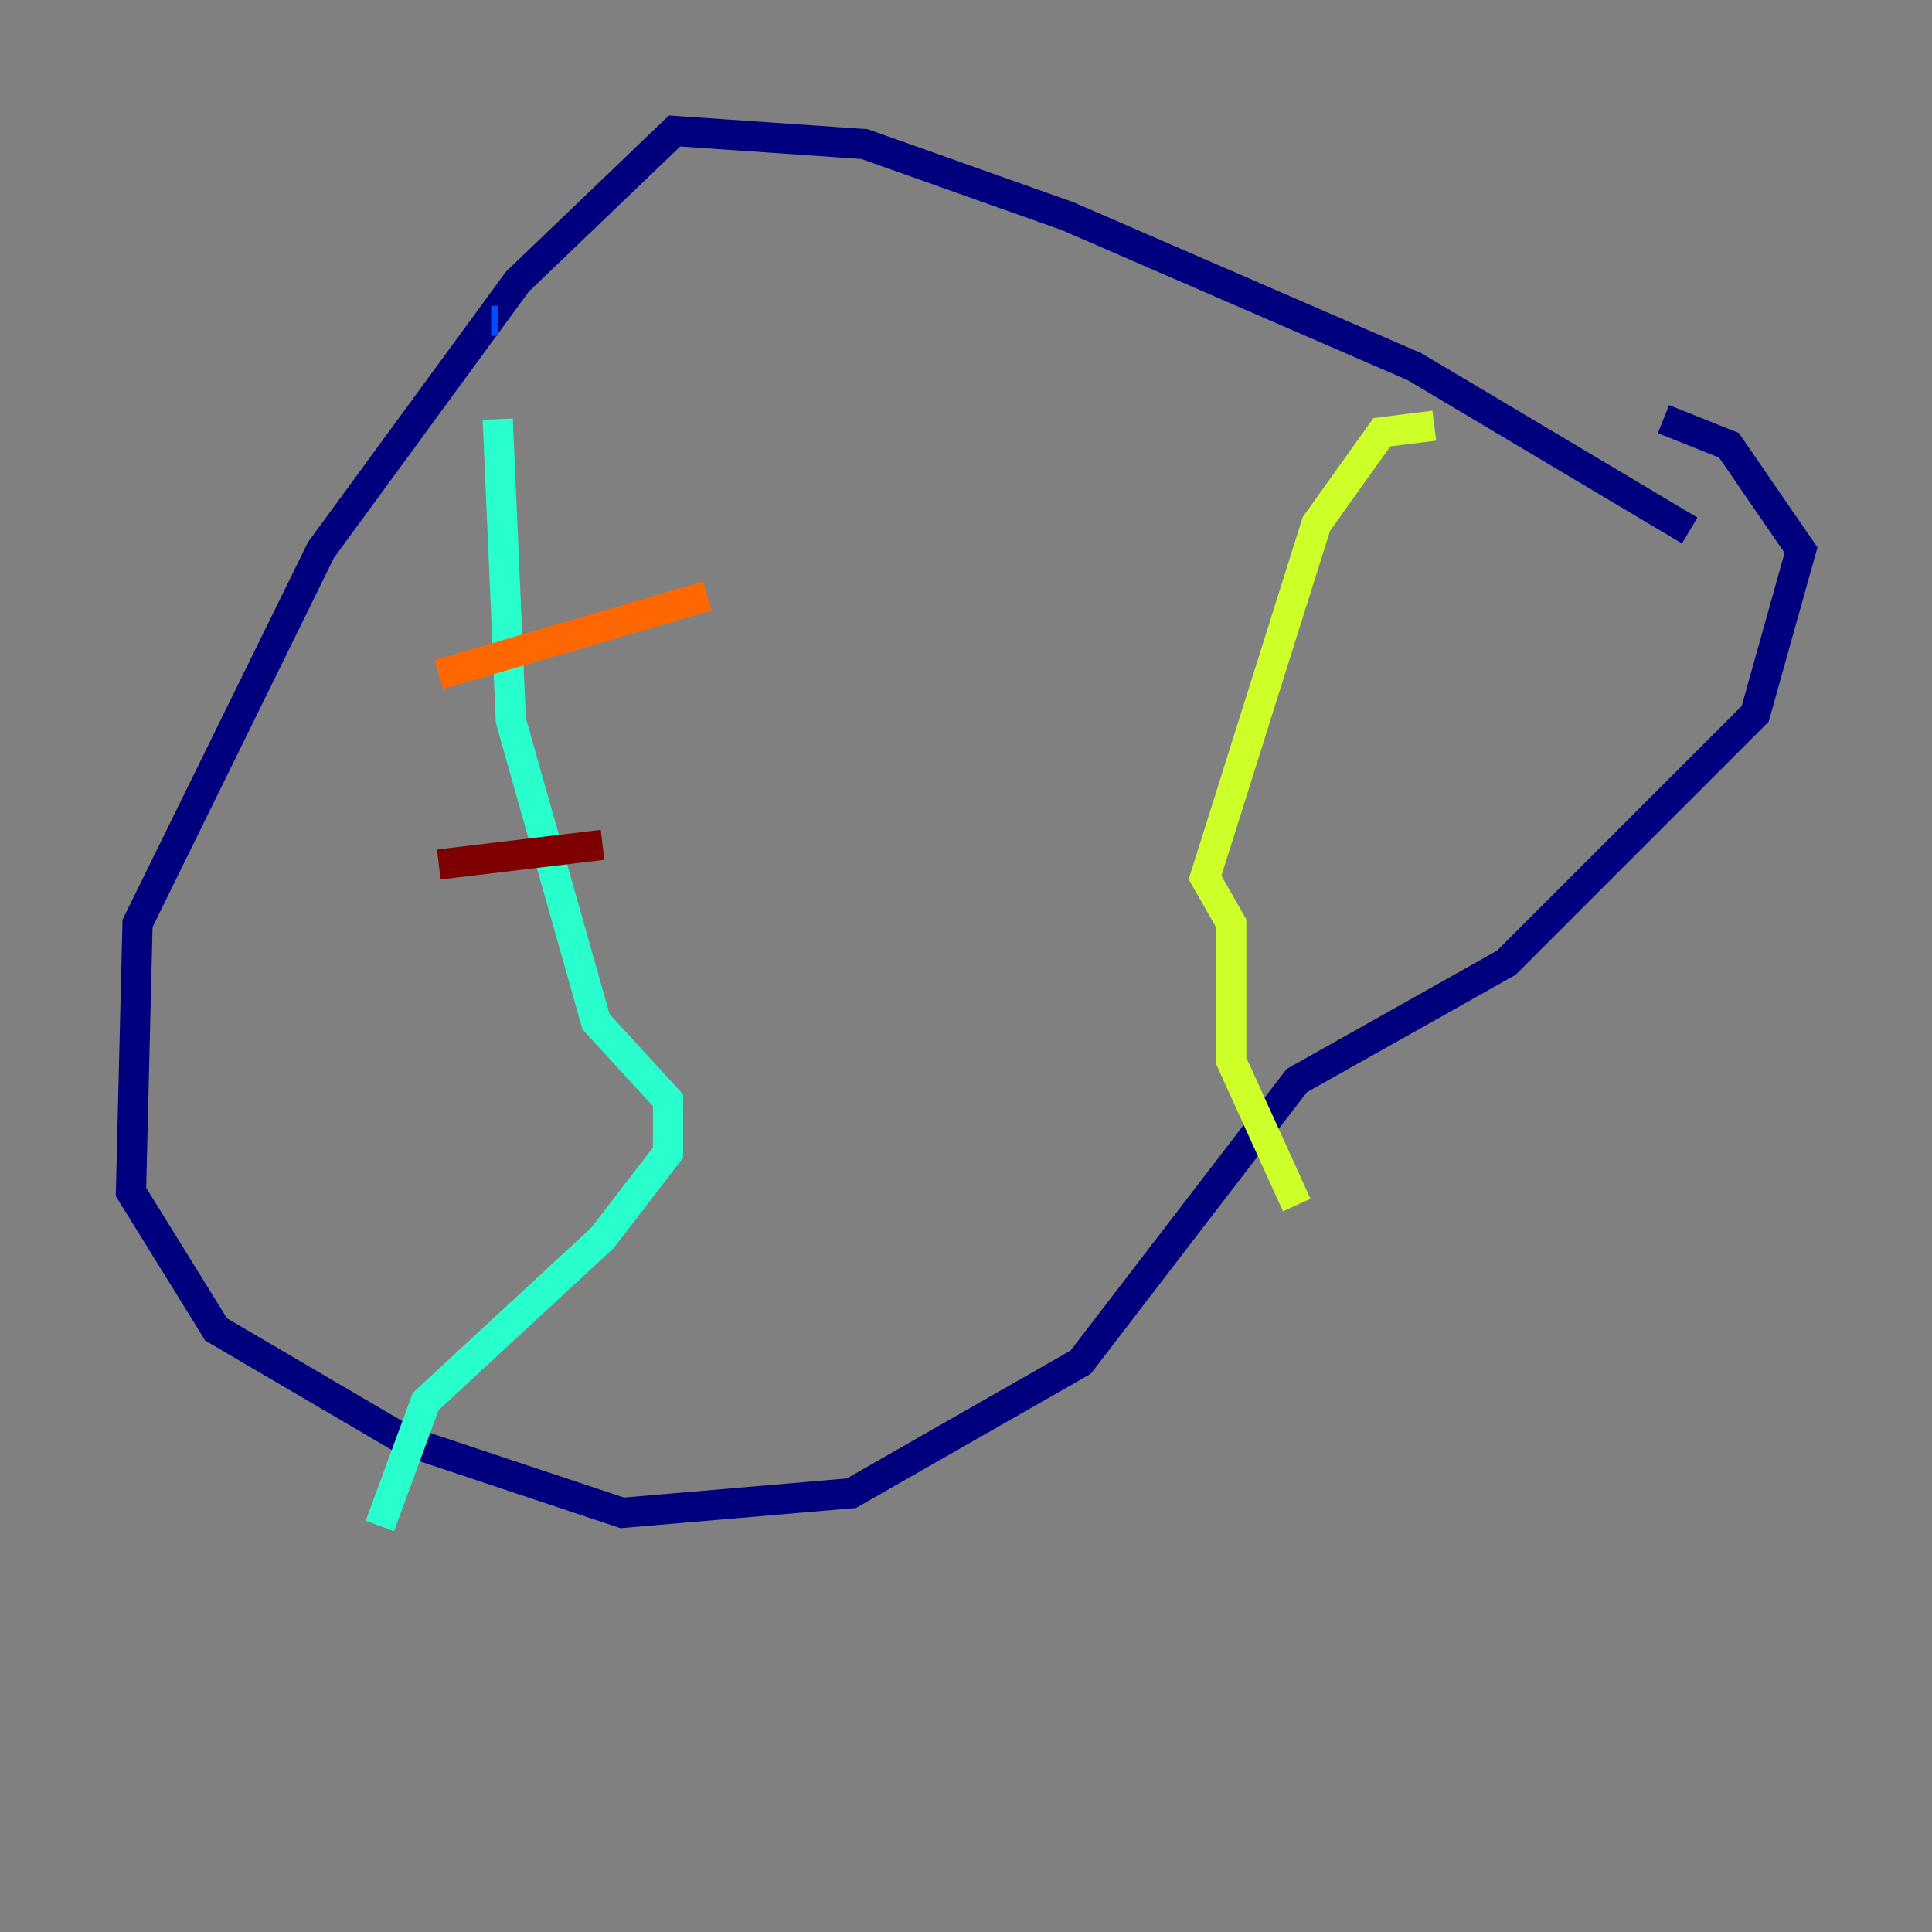 <?xml version="1.0" encoding="utf-8" ?>
<svg baseProfile="tiny" height="128" version="1.2" viewBox="0,0,128,128" width="128" xmlns="http://www.w3.org/2000/svg" xmlns:ev="http://www.w3.org/2001/xml-events" xmlns:xlink="http://www.w3.org/1999/xlink"><rect x="0" y="0" width="128" height="128" fill="#808080" stroke="none"/><defs /><polyline fill="none" points="111.946,35.146 93.722,24.298 70.725,14.319 57.275,9.546 44.691,8.678 34.278,18.658 21.261,36.447 9.112,61.18 8.678,78.969 14.319,88.081 26.902,95.458 41.22,100.231 56.407,98.929 71.593,90.251 85.912,71.593 99.797,63.783 116.285,47.295 119.322,36.447 114.549,29.505 110.21,27.77" stroke="#00007f" stroke-width="2" /><polyline fill="none" points="32.976,21.261 32.542,21.261" stroke="#004cff" stroke-width="2" /><polyline fill="none" points="32.976,27.77 33.844,47.729 39.485,67.688 44.258,72.895 44.258,76.366 39.919,82.007 28.203,92.854 25.166,101.098" stroke="#29ffcd" stroke-width="2" /><polyline fill="none" points="95.024,28.203 91.552,28.637 87.214,34.712 79.837,58.142 81.573,61.18 81.573,70.291 85.912,79.837" stroke="#cdff29" stroke-width="2" /><polyline fill="none" points="29.071,44.691 46.861,39.485" stroke="#ff6700" stroke-width="2" /><polyline fill="none" points="29.071,57.275 39.919,55.973" stroke="#7f0000" stroke-width="2" /></svg>